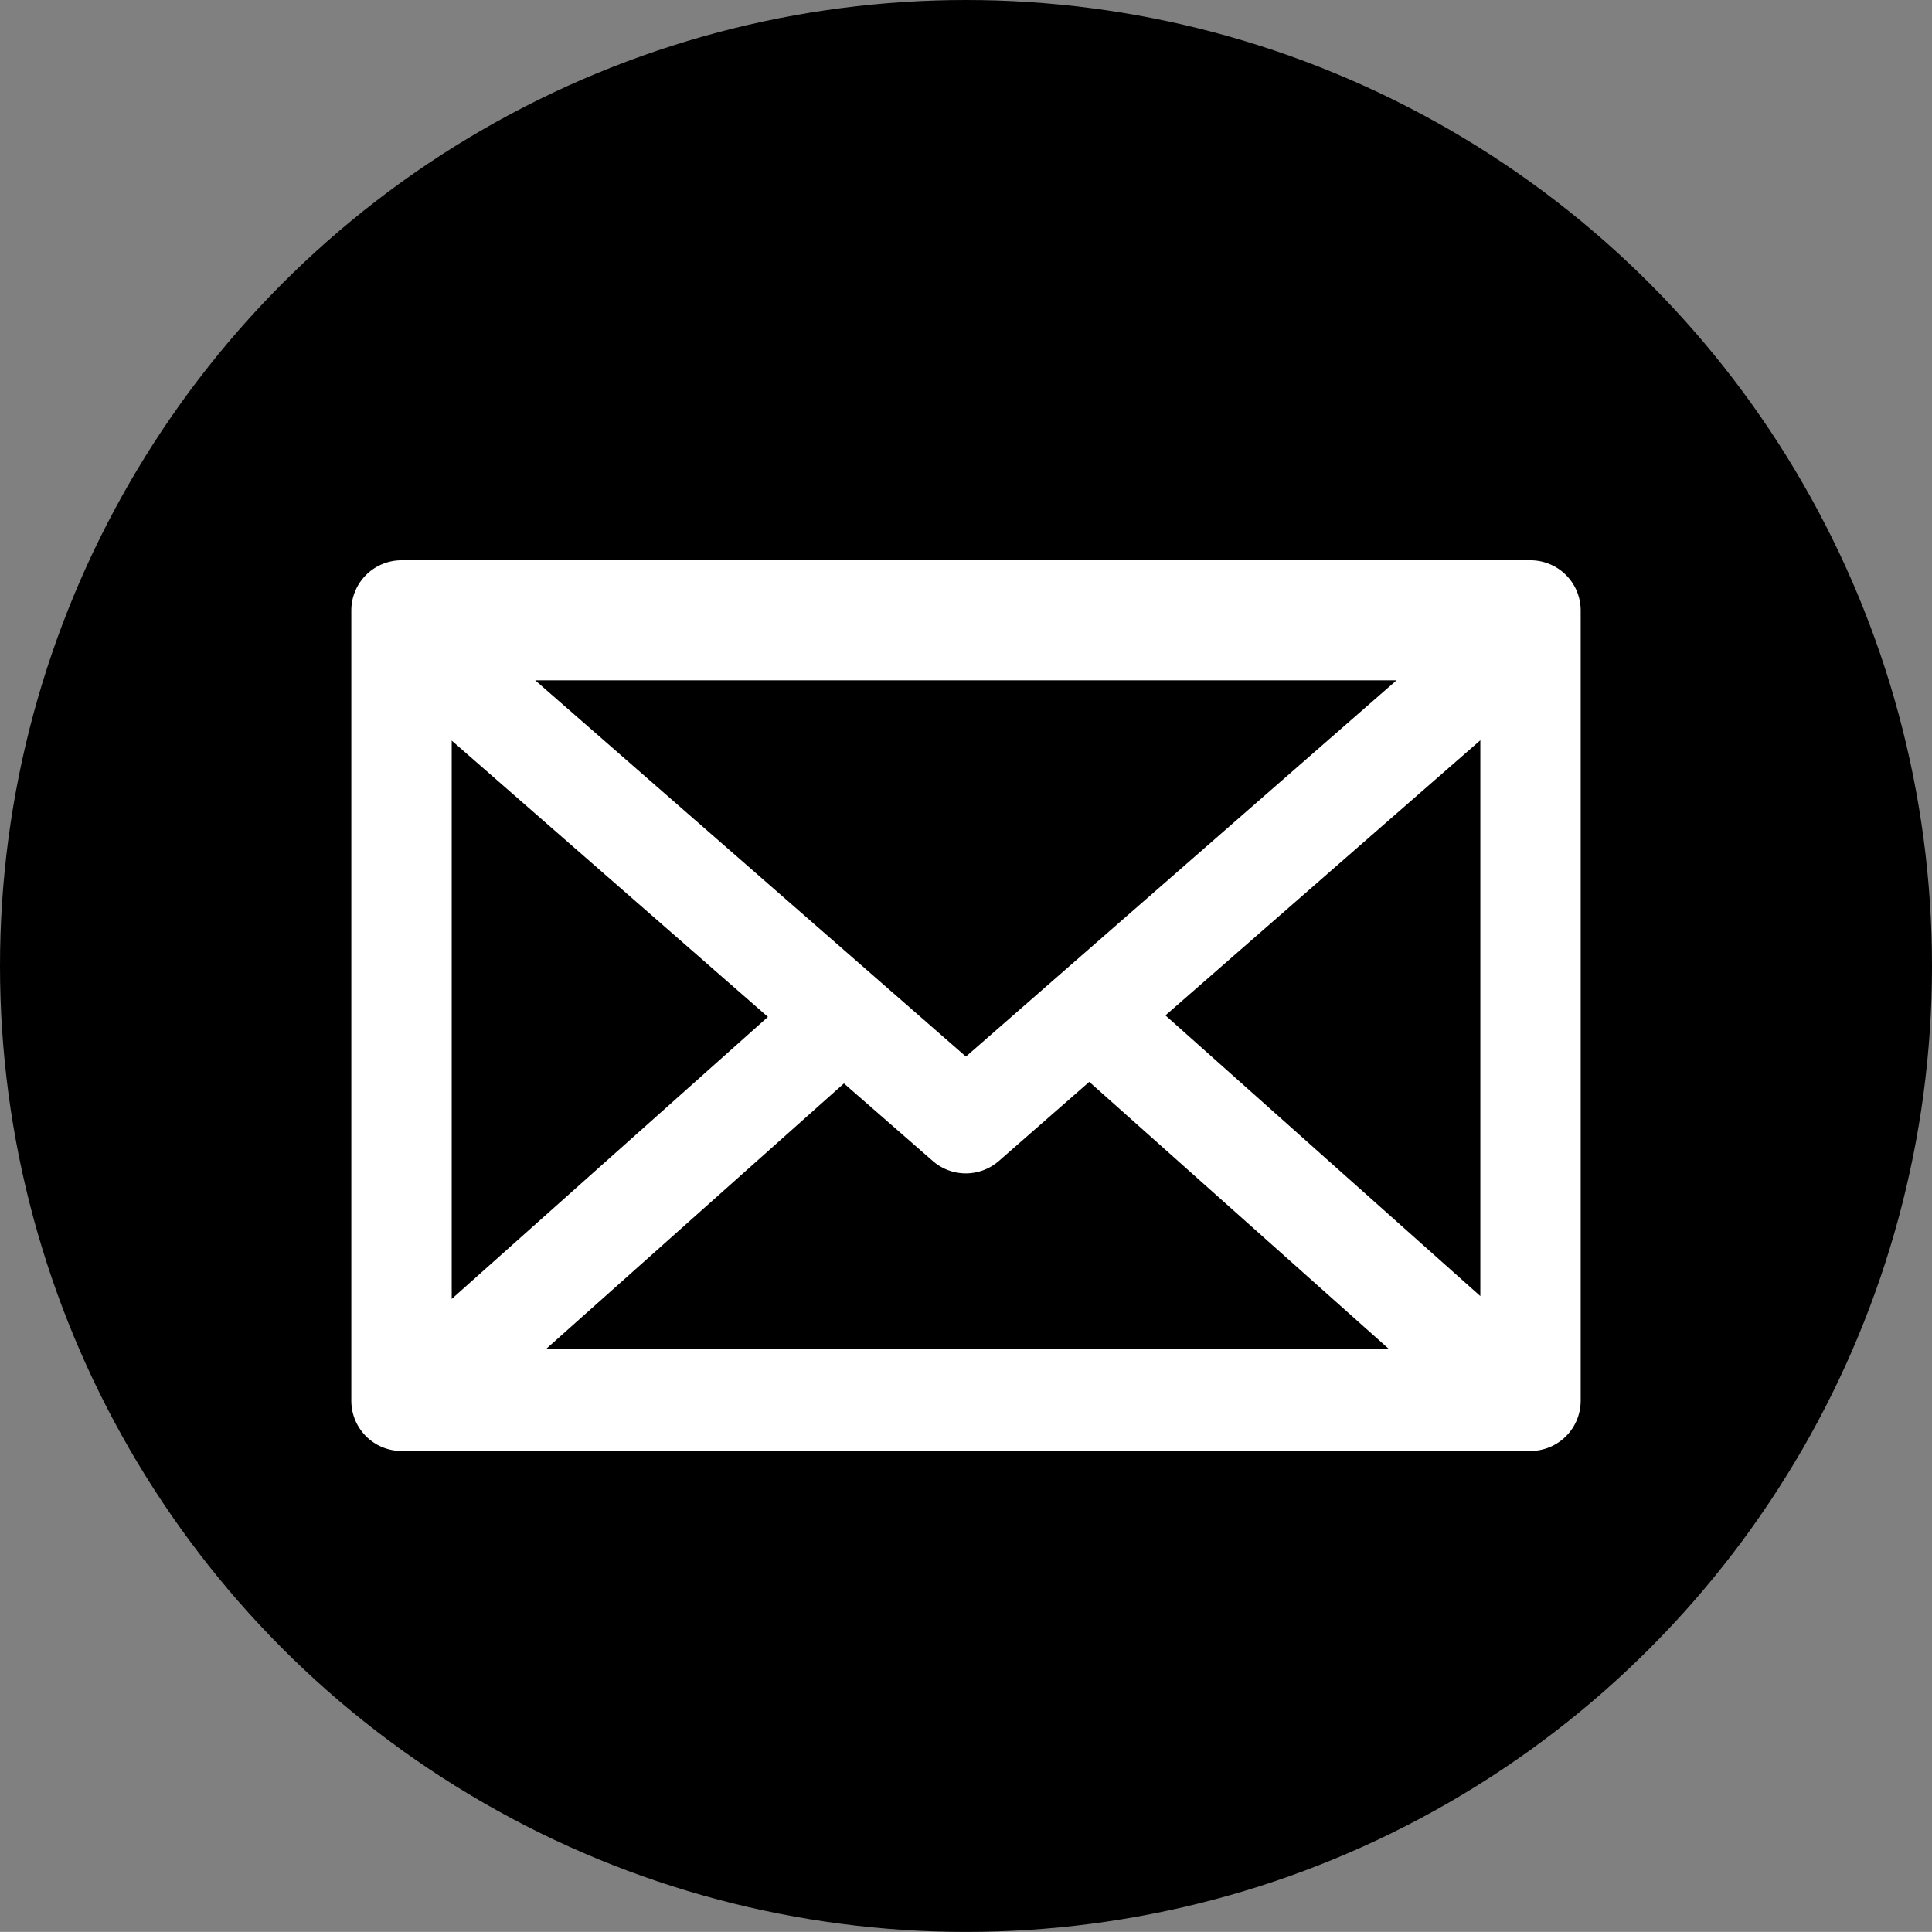 <svg xmlns="http://www.w3.org/2000/svg" width="50" height="49.997" viewBox="0 0 50 49.997">
  <rect x="0" y="0" width="50" height="49.997" fill="#808080" stroke="none"/>
  <g id="icon-mail" transform="translate(-238.082 -382.37)">
    <ellipse id="path3794" cx="25" cy="24.999" rx="25" ry="24.999" transform="translate(238.082 382.37)"/>
    <g id="layer1-7" transform="translate(247.177 396.87)">
      <g id="g6564" transform="translate(0 0)">
        <path id="path4323" d="M3832.627,1021.43a1.3,1.3,0,0,0-1.3,1.3v20.451a1.3,1.3,0,0,0,1.3,1.3h29.216a1.3,1.3,0,0,0,1.3-1.3v-20.451a1.3,1.3,0,0,0-1.3-1.3Zm3.459,3.107h22.291l-11.144,9.737-11.147-9.737Zm24.46,1.551v14.385l-8.15-7.265,8.15-7.12Zm-26.621.008,8.184,7.151-8.184,7.3V1026.1Zm16.5,8.832,7.754,6.913h-21.811l7.708-6.872,2.3,2.008a1.3,1.3,0,0,0,1.708,0Z" transform="translate(-3831.33 -1021.43)" fill="#fff"/>
      </g>
    </g>
  </g>
</svg>
